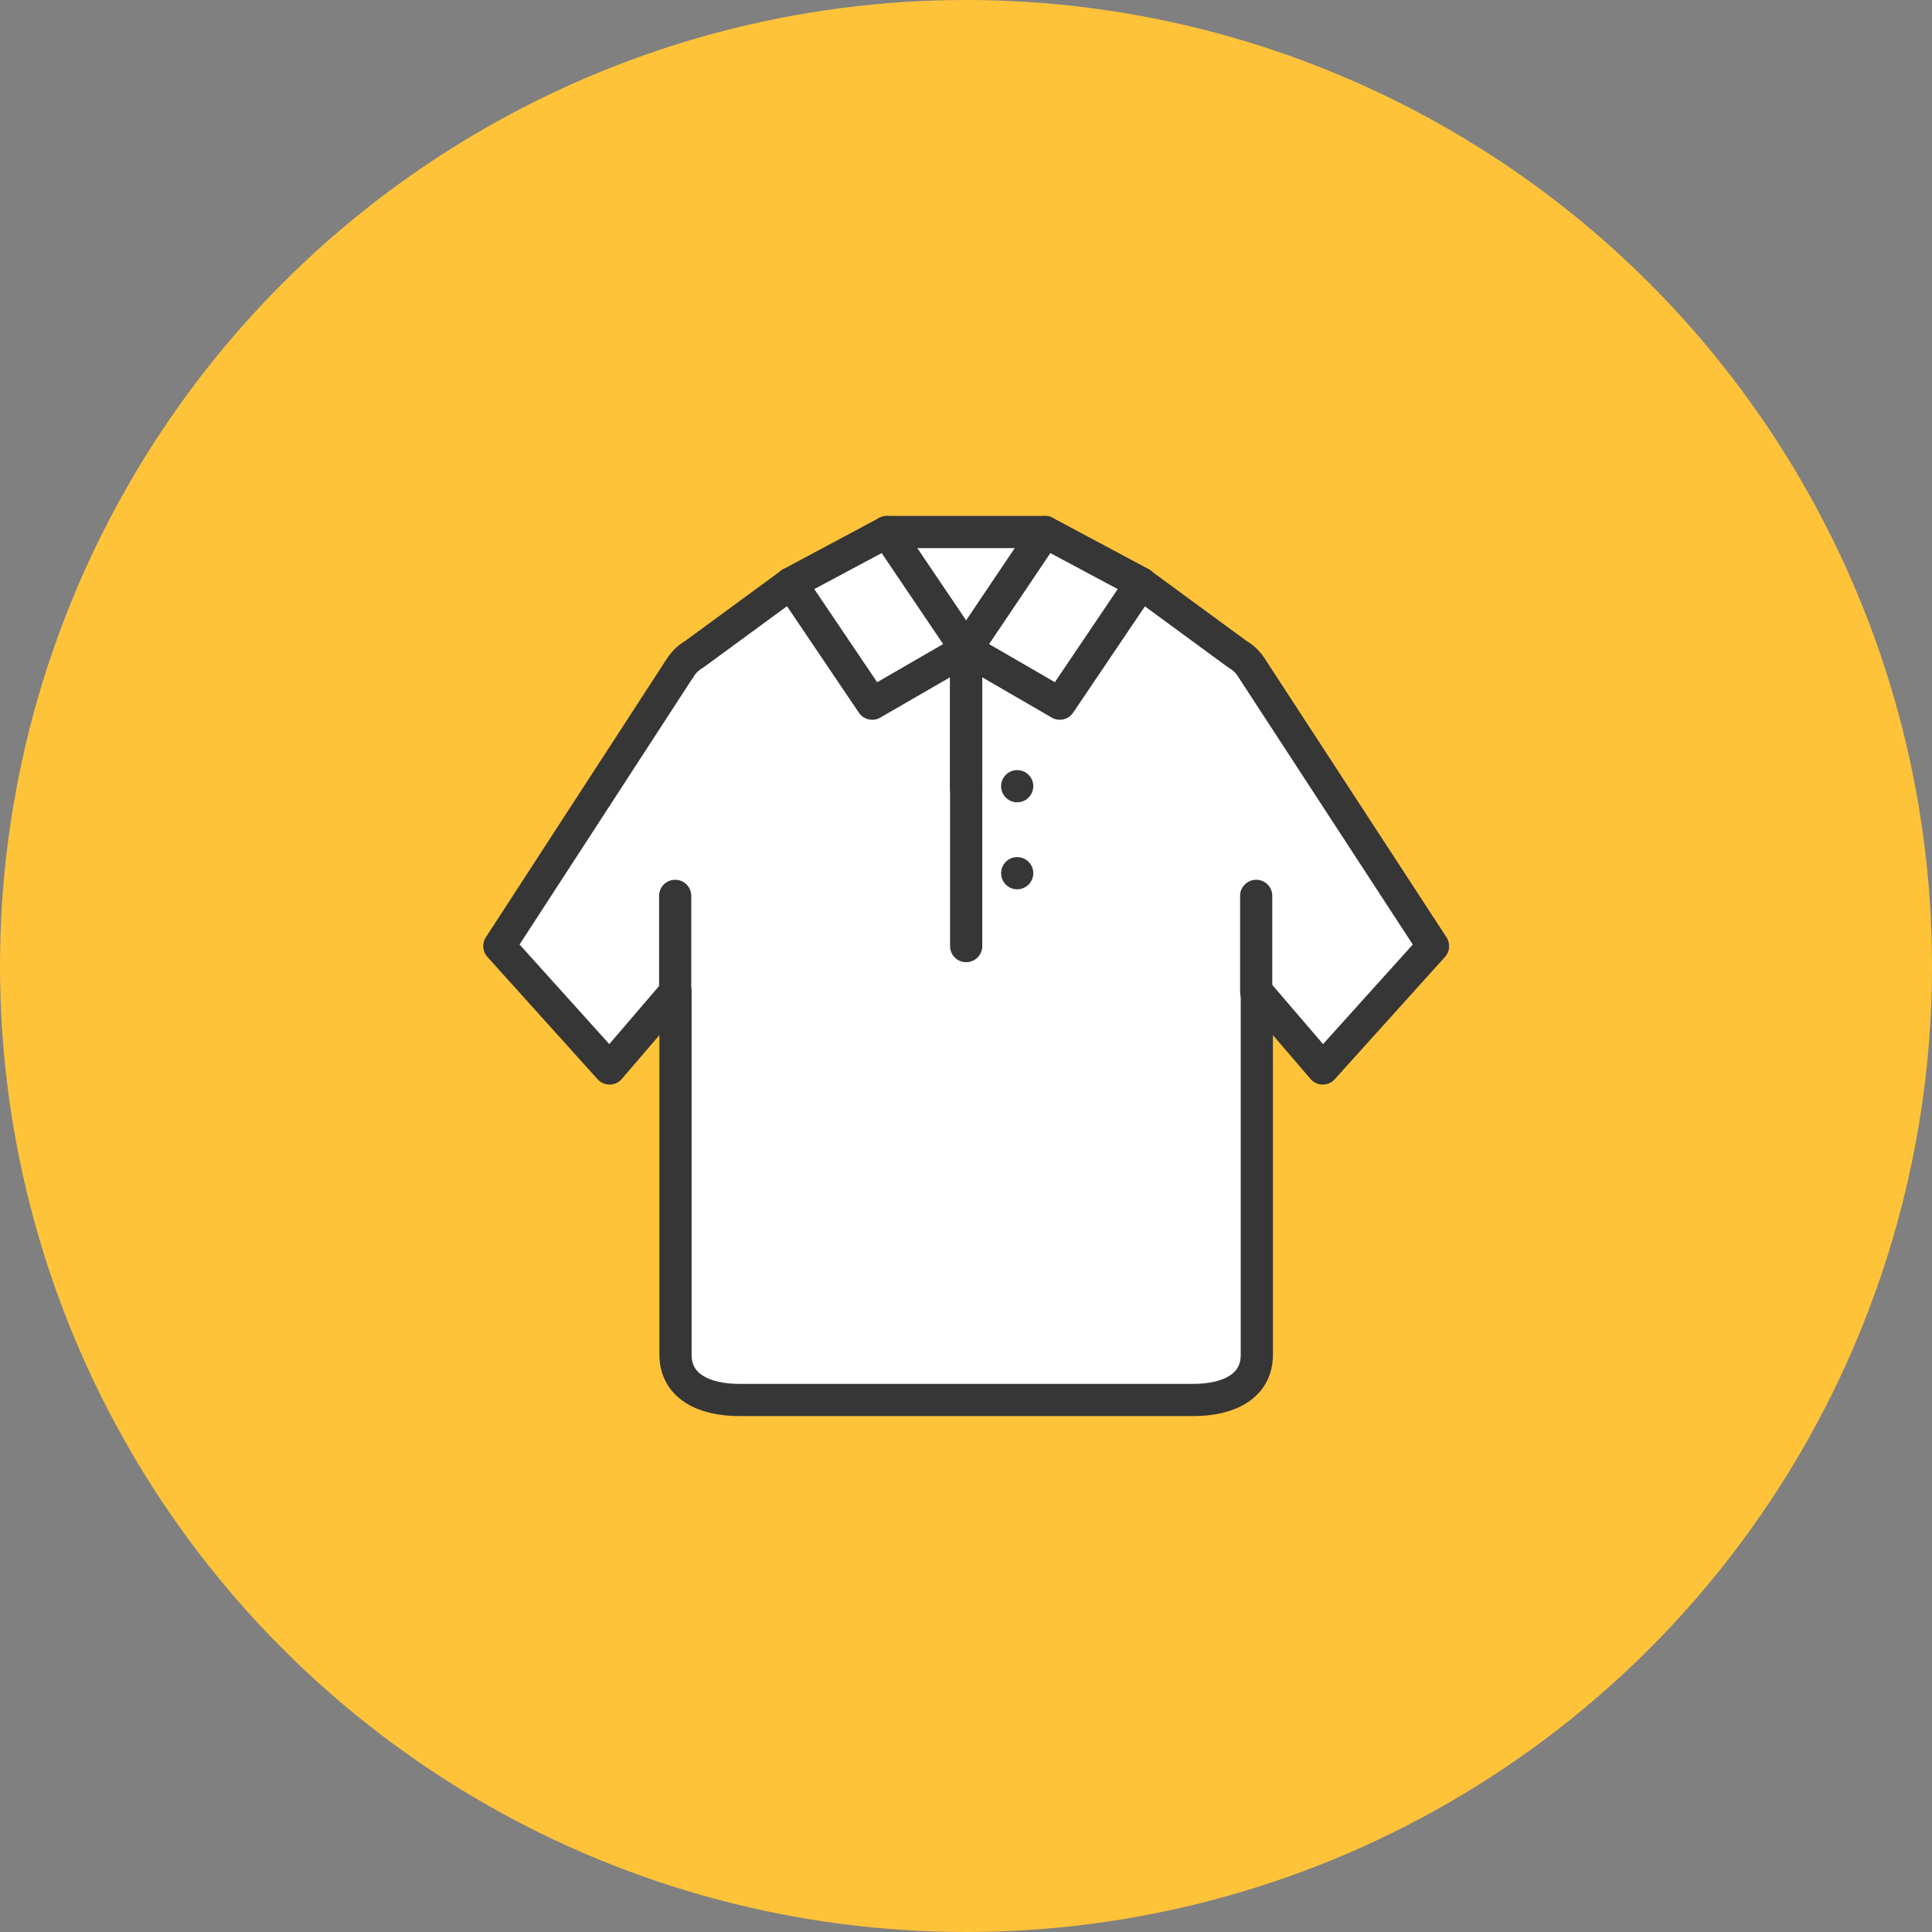 <svg xmlns="http://www.w3.org/2000/svg" width="60" height="60" fill="none" viewBox="0 0 60 60">
    <rect x="0" y="0" width="60" height="60" fill="#808080" stroke="none"/>
    <circle cx="30" cy="30" r="29.5" fill="#FFC33A" stroke="#FFC33A"/>
    <g clip-path="url(#clip0)">
        <path fill="#fff" stroke="#363636" stroke-linecap="round" stroke-linejoin="round" stroke-miterlimit="10" d="M38.89 20.775c-.1-.178-.263-.346-.465-.46l-3-2.2h-10.86l-3 2.2c-.202.114-.364.282-.466.47v-.01l-5.592 8.607 3.424 3.801 2.047-2.387v11.277c0 .974.881 1.404 1.965 1.404h14.124c1.084 0 1.965-.42 1.965-1.404V30.764v.032l2.047 2.387 3.425-3.8-5.613-8.608z"/>
        <path stroke="#363636" stroke-linecap="round" stroke-miterlimit="10" d="M30.005 24.471v-5.518"/>
        <path fill="#fff" stroke="#363636" stroke-linecap="round" stroke-linejoin="round" stroke-miterlimit="10" d="M30.005 20.167l2.452-3.644h-4.914l2.462 3.644z"/>
        <path fill="#fff" stroke="#363636" stroke-linecap="round" stroke-linejoin="round" stroke-miterlimit="10" d="M27.543 16.523l-2.979 1.592 2.523 3.738 2.918-1.686-2.462-3.644z"/>
        <path fill="#fff" stroke="#363636" stroke-linecap="round" stroke-linejoin="round" stroke-miterlimit="10" d="M32.457 16.523l2.979 1.592-2.523 3.738-2.908-1.686 2.452-3.644z"/>
        <path stroke="#363636" stroke-linecap="round" stroke-linejoin="round" stroke-miterlimit="10" d="M30.005 20.168v9.214"/>
        <path fill="#363636" d="M31.59 24.916c.275 0 .5-.224.5-.5s-.225-.5-.5-.5c-.277 0-.5.224-.5.5s.223.5.5.5zM31.59 27.618c.275 0 .5-.224.5-.5s-.225-.5-.5-.5c-.277 0-.5.224-.5.5s.223.5.5.5z"/>
        <path stroke="#363636" stroke-linecap="round" stroke-linejoin="round" stroke-miterlimit="10" d="M20.968 30.796v-2.974M39.012 30.796v-2.974"/>
    </g>
    <defs>
        <clipPath id="clip0">
            <path fill="#fff" d="M0 0H30V28H0z" transform="translate(15 16)"/>
        </clipPath>
    </defs>
</svg>
